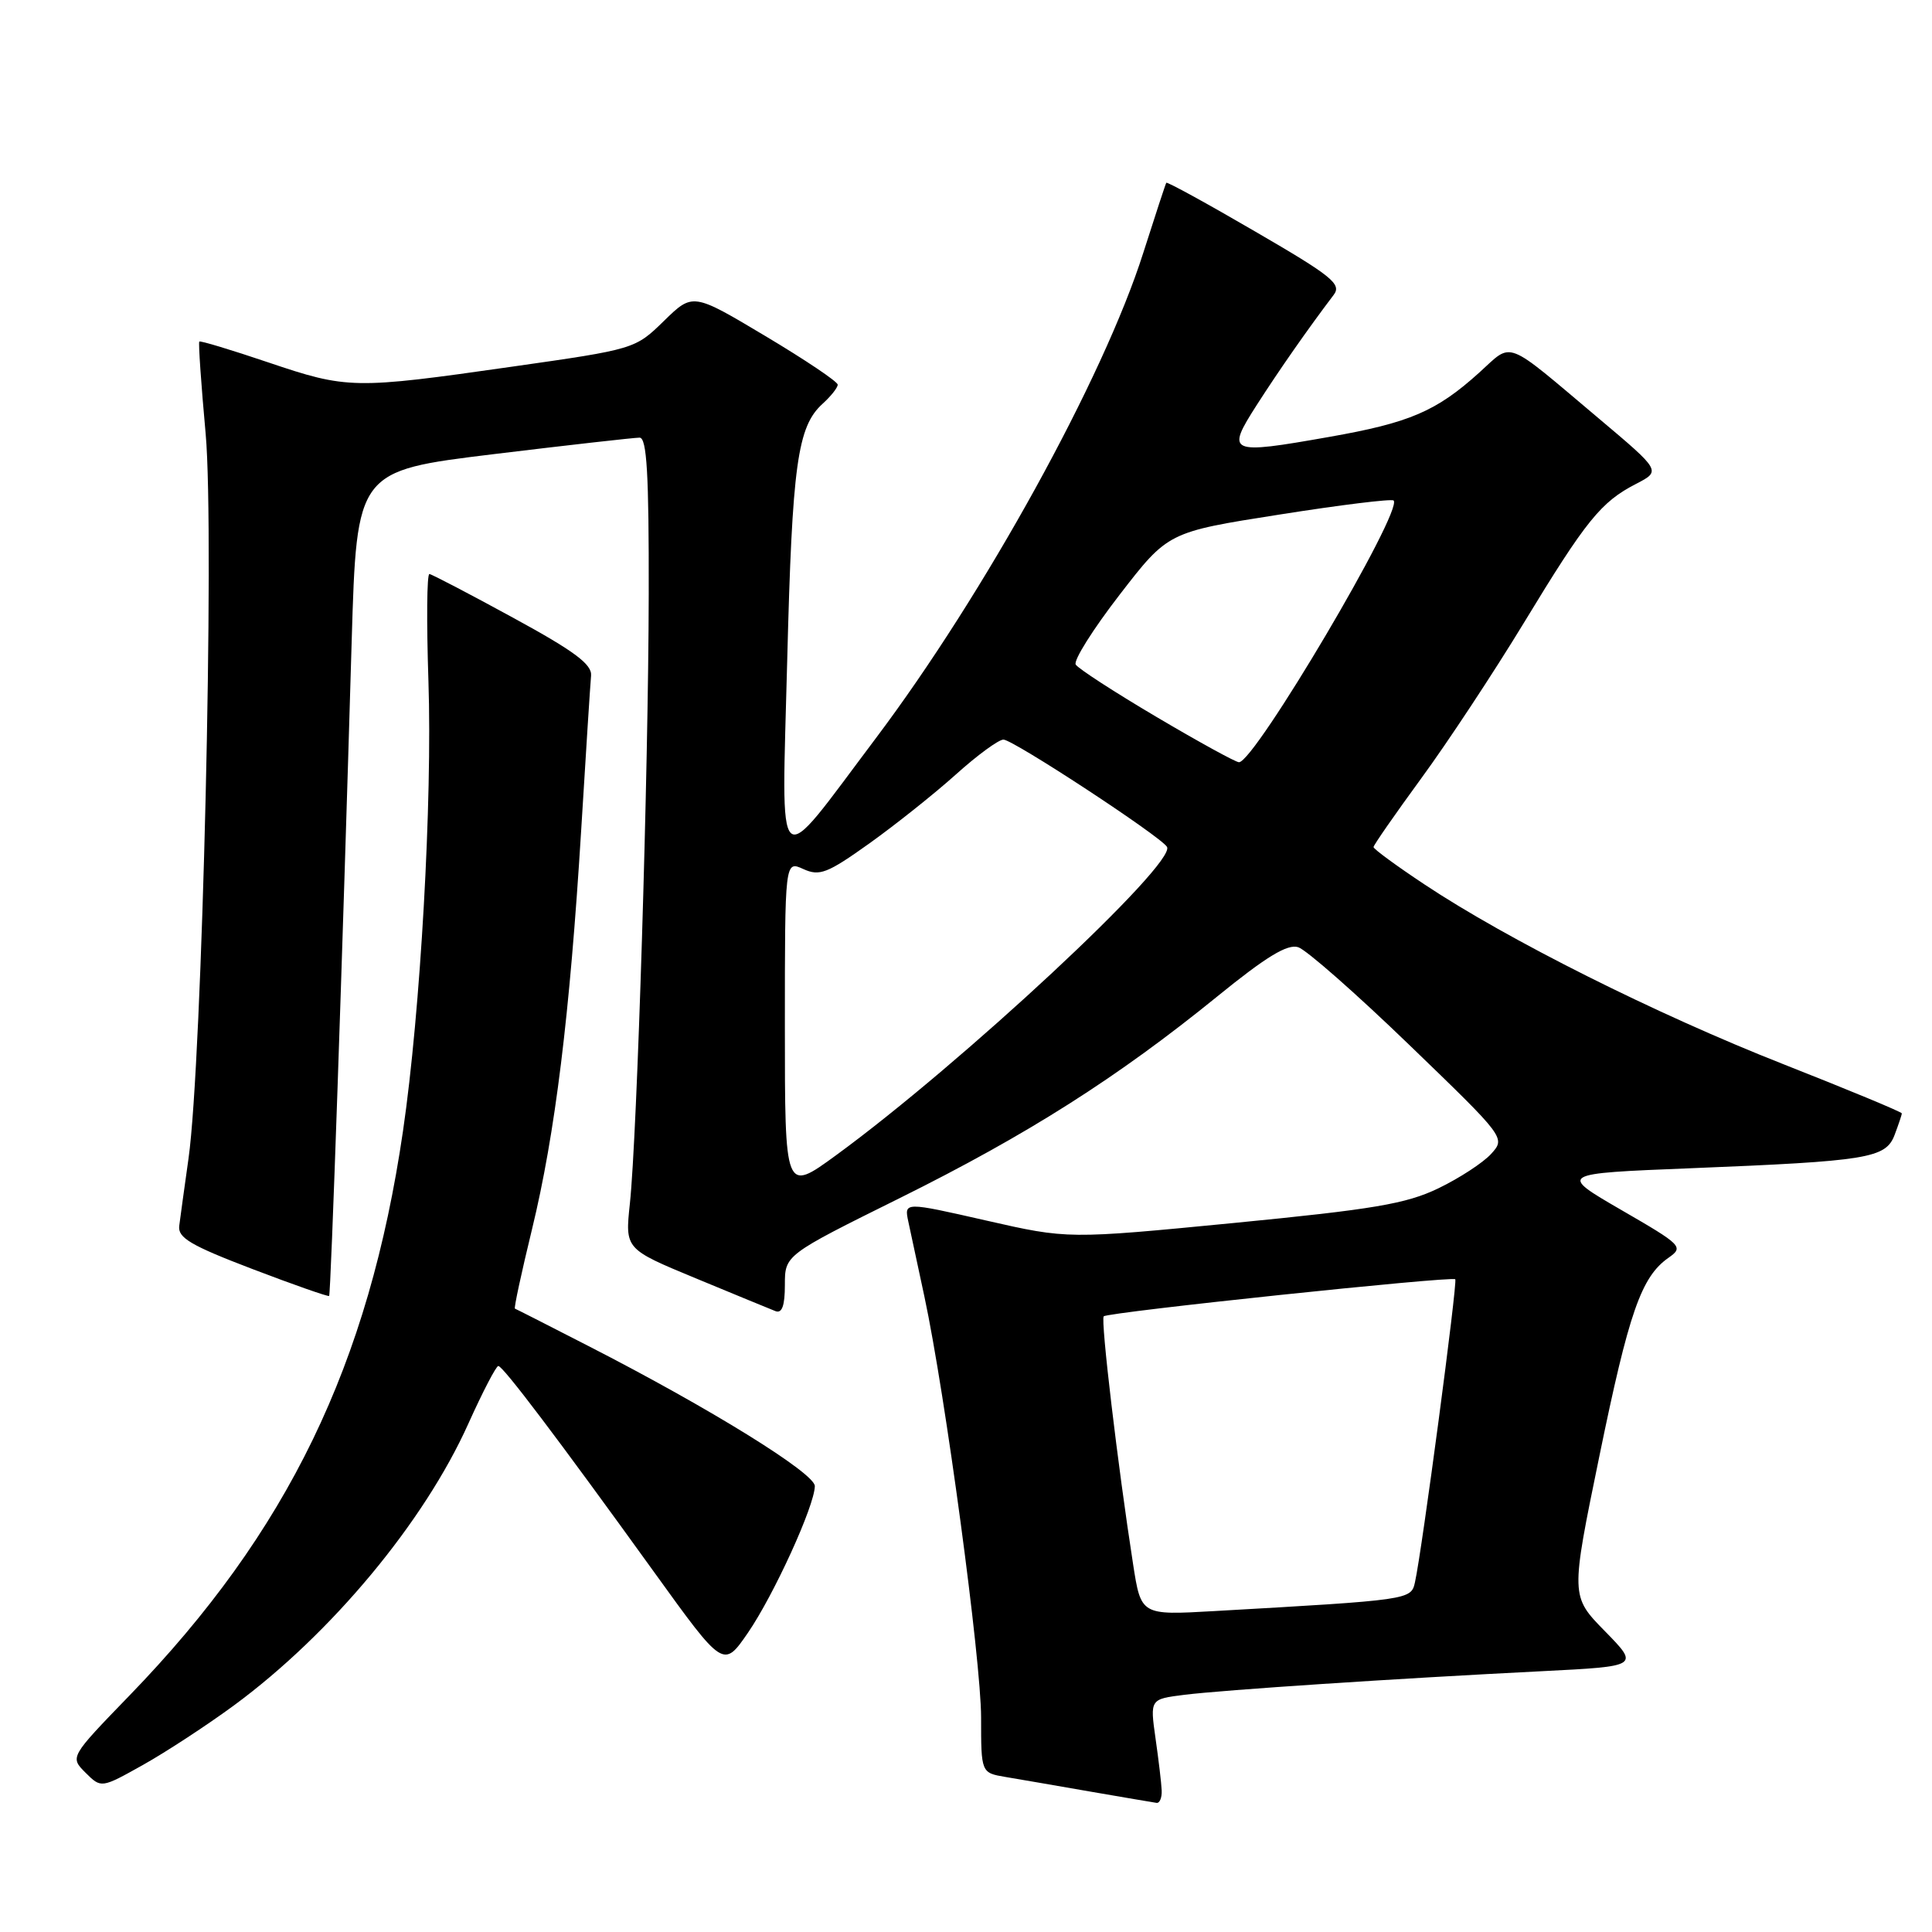<?xml version="1.0" encoding="UTF-8" standalone="no"?>
<!DOCTYPE svg PUBLIC "-//W3C//DTD SVG 1.1//EN" "http://www.w3.org/Graphics/SVG/1.1/DTD/svg11.dtd" >
<svg xmlns="http://www.w3.org/2000/svg" xmlns:xlink="http://www.w3.org/1999/xlink" version="1.1" viewBox="0 0 256 256">
 <g >
 <path fill="currentColor"
d=" M 153.93 237.25 C 153.89 236.29 153.52 233.17 153.11 230.32 C 152.38 225.14 152.38 225.14 156.94 224.57 C 162.07 223.93 184.98 222.41 204.36 221.44 C 217.21 220.79 217.21 220.79 212.66 216.14 C 208.11 211.50 208.11 211.50 211.92 192.97 C 215.84 173.87 217.47 169.18 221.10 166.65 C 223.12 165.23 222.88 164.98 214.85 160.34 C 206.50 155.50 206.50 155.50 224.00 154.80 C 247.59 153.85 249.87 153.48 251.05 150.37 C 251.57 148.99 252.00 147.72 252.00 147.53 C 252.00 147.34 244.91 144.40 236.25 140.99 C 219.41 134.36 199.74 124.50 188.75 117.19 C 185.04 114.73 182.00 112.50 182.00 112.24 C 182.00 111.99 184.85 107.89 188.32 103.14 C 191.80 98.39 197.93 89.10 201.94 82.50 C 210.18 68.93 212.13 66.51 216.80 64.11 C 220.10 62.40 220.10 62.40 211.85 55.45 C 199.17 44.77 200.53 45.29 196.02 49.36 C 190.33 54.50 186.80 56.02 176.09 57.90 C 162.80 60.25 162.42 60.08 166.51 53.69 C 169.50 49.03 173.26 43.64 176.73 39.06 C 177.80 37.64 176.47 36.57 166.34 30.69 C 159.96 26.97 154.65 24.06 154.54 24.22 C 154.44 24.37 153.07 28.55 151.49 33.50 C 146.22 50.09 130.44 78.71 116.00 97.89 C 102.50 115.83 103.57 116.78 104.31 87.50 C 104.97 61.52 105.66 56.52 109.01 53.49 C 110.10 52.50 111.00 51.37 111.00 50.97 C 111.00 50.57 106.68 47.67 101.40 44.52 C 91.80 38.79 91.80 38.79 87.97 42.53 C 84.16 46.25 84.11 46.27 67.82 48.59 C 46.88 51.58 46.06 51.57 35.52 48.01 C 30.64 46.36 26.54 45.12 26.41 45.26 C 26.27 45.39 26.65 50.89 27.25 57.47 C 28.45 70.69 26.80 140.68 24.98 153.50 C 24.44 157.35 23.88 161.37 23.75 162.43 C 23.54 164.01 25.27 165.03 33.44 168.15 C 38.91 170.24 43.49 171.84 43.61 171.72 C 43.84 171.50 45.35 127.71 46.60 84.94 C 47.27 62.39 47.27 62.39 65.38 60.18 C 75.35 58.97 84.06 57.99 84.75 57.99 C 85.71 58.00 85.99 62.80 85.96 78.75 C 85.92 102.22 84.43 150.44 83.46 159.50 C 82.82 165.50 82.82 165.50 92.16 169.37 C 97.30 171.50 102.06 173.46 102.75 173.73 C 103.62 174.07 104.00 173.02 104.00 170.26 C 104.00 166.30 104.00 166.30 119.25 158.74 C 136.15 150.35 148.07 142.78 161.29 132.04 C 167.77 126.77 170.59 125.05 172.02 125.51 C 173.09 125.85 179.71 131.67 186.73 138.45 C 199.50 150.77 199.50 150.77 197.59 152.89 C 196.54 154.05 193.39 156.11 190.59 157.46 C 186.31 159.52 182.02 160.24 163.50 162.05 C 141.50 164.19 141.50 164.19 130.65 161.72 C 119.80 159.25 119.80 159.25 120.36 161.88 C 120.67 163.32 121.63 167.79 122.49 171.81 C 125.25 184.71 130.00 220.00 130.00 227.57 C 130.00 234.91 130.00 234.91 133.25 235.46 C 135.04 235.76 140.10 236.63 144.50 237.40 C 148.90 238.16 152.84 238.83 153.25 238.89 C 153.66 238.95 153.97 238.21 153.93 237.25 Z  M 31.02 225.96 C 43.91 216.46 56.19 201.70 62.06 188.64 C 63.95 184.44 65.74 181.00 66.03 181.00 C 66.64 181.00 73.84 190.51 86.65 208.28 C 95.86 221.06 95.86 221.06 99.10 216.36 C 102.53 211.36 107.93 199.55 107.97 196.92 C 108.00 195.23 94.07 186.60 78.00 178.37 C 72.78 175.69 68.38 173.45 68.23 173.40 C 68.08 173.34 69.10 168.61 70.49 162.90 C 73.56 150.27 75.50 134.54 77.01 109.99 C 77.63 99.81 78.22 90.60 78.32 89.53 C 78.46 88.03 76.13 86.29 68.00 81.86 C 62.22 78.70 57.23 76.10 56.90 76.06 C 56.56 76.03 56.51 82.41 56.77 90.25 C 57.30 106.09 55.72 134.00 53.40 149.86 C 48.87 180.84 38.12 203.02 17.16 224.66 C 9.26 232.82 9.26 232.82 11.33 234.89 C 13.41 236.96 13.41 236.96 18.95 233.86 C 22.00 232.15 27.43 228.60 31.02 225.96 Z  M 150.14 207.26 C 148.11 194.21 145.82 174.85 146.25 174.42 C 146.79 173.87 192.38 169.07 192.83 169.51 C 193.16 169.83 188.41 205.59 187.49 209.66 C 186.97 211.99 186.88 212.00 160.84 213.48 C 151.19 214.03 151.19 214.03 150.14 207.26 Z  M 104.00 136.03 C 104.00 114.04 104.00 114.04 106.44 115.15 C 108.59 116.13 109.61 115.74 115.19 111.76 C 118.66 109.28 123.82 105.17 126.65 102.63 C 129.48 100.08 132.32 98.00 132.96 98.00 C 134.24 98.00 153.76 110.80 154.63 112.21 C 155.95 114.35 127.36 140.98 110.75 153.10 C 104.00 158.02 104.00 158.02 104.00 136.03 Z  M 153.26 95.01 C 147.69 91.72 142.86 88.59 142.54 88.06 C 142.21 87.53 144.83 83.37 148.36 78.80 C 154.77 70.50 154.77 70.50 169.49 68.19 C 177.58 66.91 184.41 66.07 184.66 66.32 C 185.97 67.63 166.25 101.00 164.17 101.00 C 163.74 101.00 158.83 98.30 153.26 95.01 Z "/>
</g>
</svg>